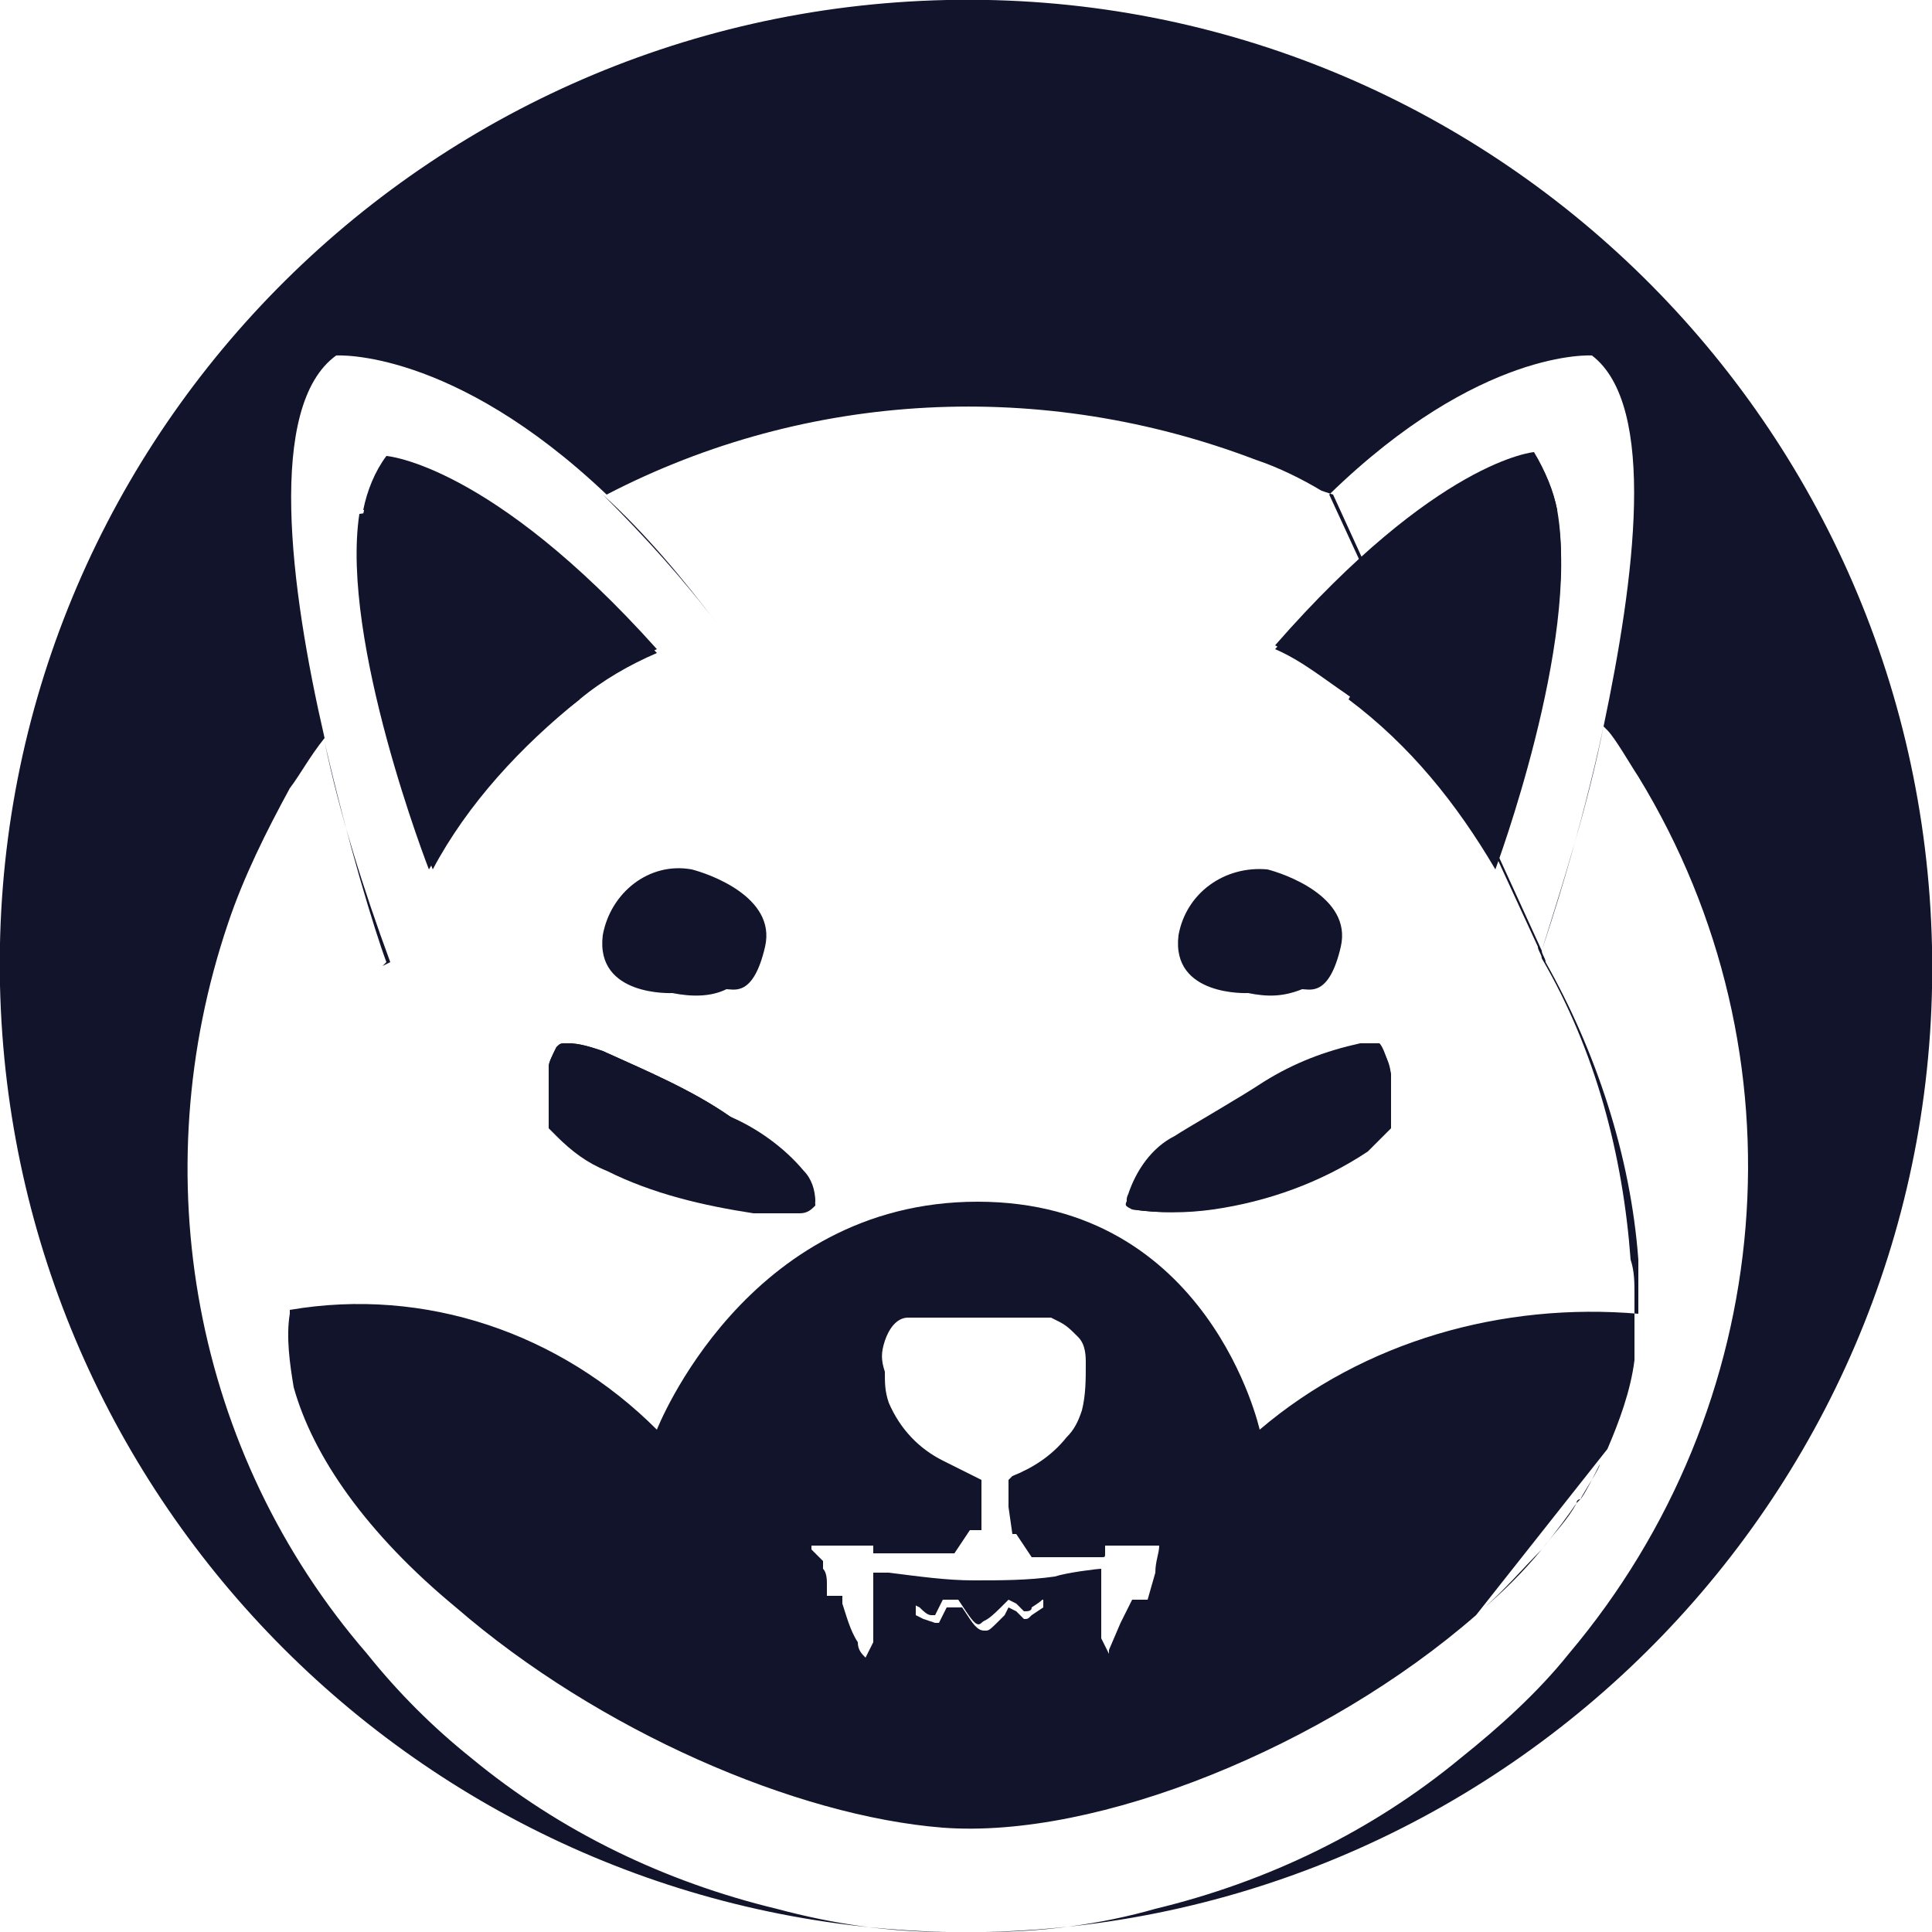 <?xml version="1.0" encoding="utf-8"?>
<!-- Generator: Adobe Illustrator 23.1.0, SVG Export Plug-In . SVG Version: 6.00 Build 0)  -->
<svg version="1.1" id="Layer_1" xmlns="http://www.w3.org/2000/svg" xmlns:xlink="http://www.w3.org/1999/xlink" x="0px" y="0px"
	 viewBox="0 0 50 50" style="enable-background:new 0 0 50 50;" xml:space="preserve">
<style type="text/css">
	.st0{fill:#11142B;}
	.st1{fill:#232944;}
</style>
<title>shib</title>
<path class="st0" d="M18.9,28.9c-1-0.7-2.2-1.2-3.3-1.7c-0.3-0.1-0.6-0.2-0.9-0.2c-0.2,0-0.2,0-0.3,0.1c-0.1,0.2-0.2,0.4-0.2,0.5
	c0,0.4,0,0.9,0,1.3v0.2l0.2,0.2c0.4,0.4,0.8,0.7,1.3,0.9c1.2,0.6,2.5,0.9,3.8,1.1c0.4,0,0.8,0,1.2,0c0.2,0,0.3-0.1,0.4-0.2l0,0
	c0-0.3-0.1-0.6-0.3-0.8C20.3,29.7,19.6,29.2,18.9,28.9z"/>
<path class="st0" d="M15,18.1c0.6-0.5,1.3-0.9,2-1.2c-4.3-4.8-7-5-7-5c-0.3,0.4-0.5,0.9-0.6,1.4c-0.6,3.4,1.8,9.2,1.8,9.2
	C12.1,20.8,13.5,19.3,15,18.1L15,18.1z"/>
<path class="st0" d="M35.7,27c-0.2,0-0.3,0-0.5,0c-0.9,0.2-1.7,0.5-2.5,1c-0.6,0.4-2,1.2-2.3,1.4c-0.6,0.3-1,0.9-1.2,1.5
	c-0.1,0.2,0,0.3,0.1,0.4c0.7,0.1,1.4,0.1,2.1-0.1c1.4-0.2,2.8-0.7,4-1.5c0.2-0.2,0.4-0.4,0.6-0.6l0,0c0-0.4,0-0.9,0-1.3
	C35.9,27.4,35.8,27.1,35.7,27z"/>
<path class="st0" d="M40.3,13.2c-0.1-0.5-0.3-1-0.6-1.4c0,0-2.6,0.3-6.7,5c0.7,0.3,1.3,0.8,1.9,1.2l0,0c1.5,1.2,2.8,2.7,3.8,4.4
	C38.6,22.4,40.9,16.6,40.3,13.2z"/>
<path class="st0" d="M18.6,16.2"/>
<path class="st0" d="M34.4,12.8c3.9-3.8,6.8-3.6,6.8-3.6c1.7,1.3,1.1,5.8,0.3,9.6c-0.4,2-1,3.9-1.6,5.8l0,0c0,0.1,0.1,0.2,0.1,0.3
	c1.3,2.3,2.2,5,2.4,7.7v1.4c-3.5-0.3-7.1,0.7-9.8,3c0,0-1.3-5.9-7.3-5.9S17,37,17,37c-2.5-2.5-6-3.7-9.5-3.1V34
	c-0.1,0.6,0,1.3,0.1,1.9c0.5,1.8,1.9,3.8,4.2,5.7c3.7,3.2,8.8,5.4,12.6,5.7c4,0.3,9.9-2.1,13.8-5.5l0,0l3.4-4.3l0,0
	c0.3-0.7,0.6-1.5,0.7-2.3c0-0.4,0-0.8,0-1.1v-0.6c0-0.3,0-0.6-0.1-0.9c-0.2-2.7-0.9-5.4-2.3-7.8c0-0.1-0.1-0.2-0.1-0.3 M39.9,24.6
	c0.2-0.6,1-3,1.6-5.8l0,0l0.1,0.1c0.2,0.2,0.6,0.9,0.8,1.2c4.4,7.2,3.6,16.3-1.8,22.7c-0.8,1-1.8,1.9-2.8,2.7
	c-2.3,1.9-5,3.2-7.9,3.9C28.5,49.8,27,50,25.5,50C39.3,49.7,50.3,38.3,50,24.5S38.3-0.3,24.5,0S-0.3,11.7,0,25.5
	C0.3,38.9,11.1,49.7,24.5,50c-1.5,0-2.9-0.2-4.4-0.6c-2.9-0.7-5.6-2-7.9-3.9c-1-0.8-1.9-1.7-2.7-2.7C5,37.6,3.7,30.4,5.9,23.9
	c0.4-1.2,1-2.4,1.6-3.5C7.8,20,8,19.6,8.4,19.1l0,0c-0.9-3.9-1.5-8.6,0.3-9.9c0,0,3-0.2,7,3.6c5.2-2.7,11.3-3,16.8-0.9
	c0.6,0.2,1.2,0.5,1.7,0.8l0.3,0.1 M26.7,41.8L26.7,41.8c-0.1,0.1-0.1,0.1-0.2,0.1l-0.2-0.2l-0.2-0.1L26,41.8
	c-0.4,0.4-0.4,0.4-0.5,0.4s-0.2,0-0.4-0.3l-0.2-0.3h-0.4l-0.1,0.2l-0.1,0.2h-0.1l-0.3-0.1l-0.2-0.1l0,0v-0.4H27v0.2
	C27,41.6,27,41.6,26.7,41.8L26.7,41.8z M29.9,40.7l-0.2,0.7h-0.4l-0.2,0.4L29,42l-0.3,0.7v0.1l0,0l-0.1-0.2l-0.1-0.2v-1.8l0,0
	c-0.1,0-0.9,0.1-1.2,0.2c-0.7,0.1-1.4,0.1-2.1,0.1c-0.7,0-1.4-0.1-2.2-0.2h-0.4v1.8l-0.1,0.2l-0.1,0.2l0,0c-0.1-0.1-0.2-0.2-0.2-0.4
	c-0.2-0.3-0.3-0.7-0.4-1v-0.2h-0.4V41c0-0.1,0-0.3-0.1-0.4v-0.2l-0.2-0.2L21,40.1c0,0,0-0.1,0-0.1l0,0h1.6v0.2h2.1l0.2-0.3l0.2-0.3
	h0.3v-1.3L25,38.1c-0.2-0.1-0.4-0.2-0.6-0.3c-0.6-0.3-1.1-0.8-1.4-1.5c-0.1-0.3-0.1-0.5-0.1-0.8c-0.1-0.3-0.1-0.5,0-0.8
	c0.1-0.3,0.3-0.6,0.6-0.6c0.6,0,1.3,0,1.9,0h1.8l0.2,0.1l0,0c0.2,0.1,0.3,0.2,0.5,0.4c0.2,0.2,0.2,0.5,0.2,0.7c0,0.4,0,0.8-0.1,1.2
	c-0.1,0.3-0.2,0.5-0.4,0.7c-0.4,0.5-0.9,0.8-1.4,1l-0.1,0.1v0.7l0,0l0.1,0.7h0.1l0.2,0.3l0.2,0.3h1.8c0.1,0,0.1,0,0.1-0.1V40h0.7
	c0.2,0,0.5,0,0.7,0l0,0C30,40.2,29.9,40.4,29.9,40.7L29.9,40.7z"/>
<path class="st0" d="M18.6,16.2L18.6,16.2c-0.9-1.2-1.9-2.3-3-3.4l0,0C16.7,13.8,17.7,15,18.6,16.2z"/>
<path class="st0" d="M18.8,16.1"/>
<path class="st1" d="M24.5,50"/>
<path class="st0" d="M9.9,25c-1.4,2.8-2.2,5.8-2.4,8.9l0,0C7.7,30.8,8.5,27.8,9.9,25c0,0,0.1-0.1,0.1-0.1c-0.3-0.8-1-3.1-1.6-5.7
	l0,0c0.4,1.9,1,3.8,1.7,5.7L9.9,25z"/>
<path class="st0" d="M29.3,31.3c0.7,0.1,1.4,0.1,2.1,0c1.4-0.2,2.8-0.7,4-1.5c0.2-0.2,0.4-0.4,0.6-0.6c0-0.4,0-0.9,0-1.3
	c0-0.4-0.2-0.7-0.3-0.8c-0.2,0-0.3,0-0.5,0c-0.9,0.2-1.7,0.5-2.5,1c-0.6,0.4-2,1.2-2.3,1.4c-0.6,0.3-1,0.9-1.2,1.5
	C29.1,31.2,29.1,31.2,29.3,31.3z"/>
<path class="st0" d="M14.2,29.2l0.2,0.2c0.4,0.4,0.8,0.7,1.3,0.9c1.2,0.6,2.5,0.9,3.8,1.1c0.4,0,0.8,0,1.2,0c0.2,0,0.3-0.1,0.4-0.2
	l0,0c0-0.3-0.1-0.6-0.3-0.8c-0.5-0.6-1.2-1.1-1.9-1.5c-1-0.7-2.2-1.2-3.3-1.7C15.3,27.1,15,27,14.7,27c-0.2,0-0.2,0-0.3,0.1
	c-0.1,0.2-0.2,0.4-0.2,0.5c0,0.4,0,0.9,0,1.3L14.2,29.2z"/>
<path class="st0" d="M39.9,40.1c0.3-0.4,0.7-0.8,0.9-1.2l0,0l0,0l0,0c0-0.1,0.1-0.1,0.1-0.1c0.1-0.2,0.5-0.8,0.5-0.9l0,0
	c-0.1,0.2-0.4,0.8-0.5,0.9c0,0-0.1,0.1-0.1,0.1l0,0C40.6,39.2,40.3,39.6,39.9,40.1c-0.5,0.5-1,1.1-1.6,1.6l0,0
	C38.9,41.2,39.4,40.7,39.9,40.1z"/>
<path class="st0" d="M24.1,41.8l0.1,0l0.1-0.2l0.1-0.2h0.4l0.2,0.3c0.2,0.3,0.3,0.4,0.4,0.3s0.1,0,0.5-0.4l0.2-0.2l0.2,0.1l0.2,0.2
	c0.1,0,0.2,0,0.2-0.1l0,0c0.3-0.2,0.3-0.2,0.3-0.3v-0.2h-3.4v0.4l0.2,0.1C23.9,41.7,24,41.8,24.1,41.8z"/>
<path class="st0" d="M40.3,13.2c-0.5-0.1-2.8-0.1-5.4,4.8l0,0c-0.6-0.5-1.2-0.9-1.9-1.3c4.2-4.8,6.7-5,6.7-5
	C40,12.2,40.2,12.7,40.3,13.2z"/>
<path class="st0" d="M38.7,22.5c-1-1.7-2.2-3.2-3.8-4.4c2.6-4.9,4.9-4.9,5.4-4.8C40.9,16.6,38.7,22.5,38.7,22.5z M40.4,13.2
	L40.4,13.2z"/>
<path class="st0" d="M17,16.8c-0.7,0.3-1.4,0.8-2,1.2l0,0c-2.7-4.9-5.1-4.9-5.6-4.8c0.1-0.5,0.3-1,0.6-1.4C10,11.8,12.7,12,17,16.8z
	"/>
<path class="st0" d="M15,18.1c-1.6,1.2-2.9,2.7-3.9,4.4c0,0-2.3-5.9-1.8-9.2C9.9,13.2,12.3,13.1,15,18.1z M9.4,13.2L9.4,13.2z"/>
<path class="st0" d="M32.3,25.7c0,0-2,0.1-1.8-1.5c0.2-1.1,1.2-1.8,2.3-1.7c0.4,0.1,2.2,0.7,1.9,2s-0.8,1.1-1,1.1
	C33.2,25.8,32.8,25.8,32.3,25.7z M17.4,25.7c0,0-2,0.1-1.8-1.5c0.2-1.1,1.2-1.9,2.3-1.7c0.4,0.1,2.2,0.7,1.9,2s-0.8,1.1-1,1.1
	C18.4,25.8,17.9,25.8,17.4,25.7z"/>
</svg>
